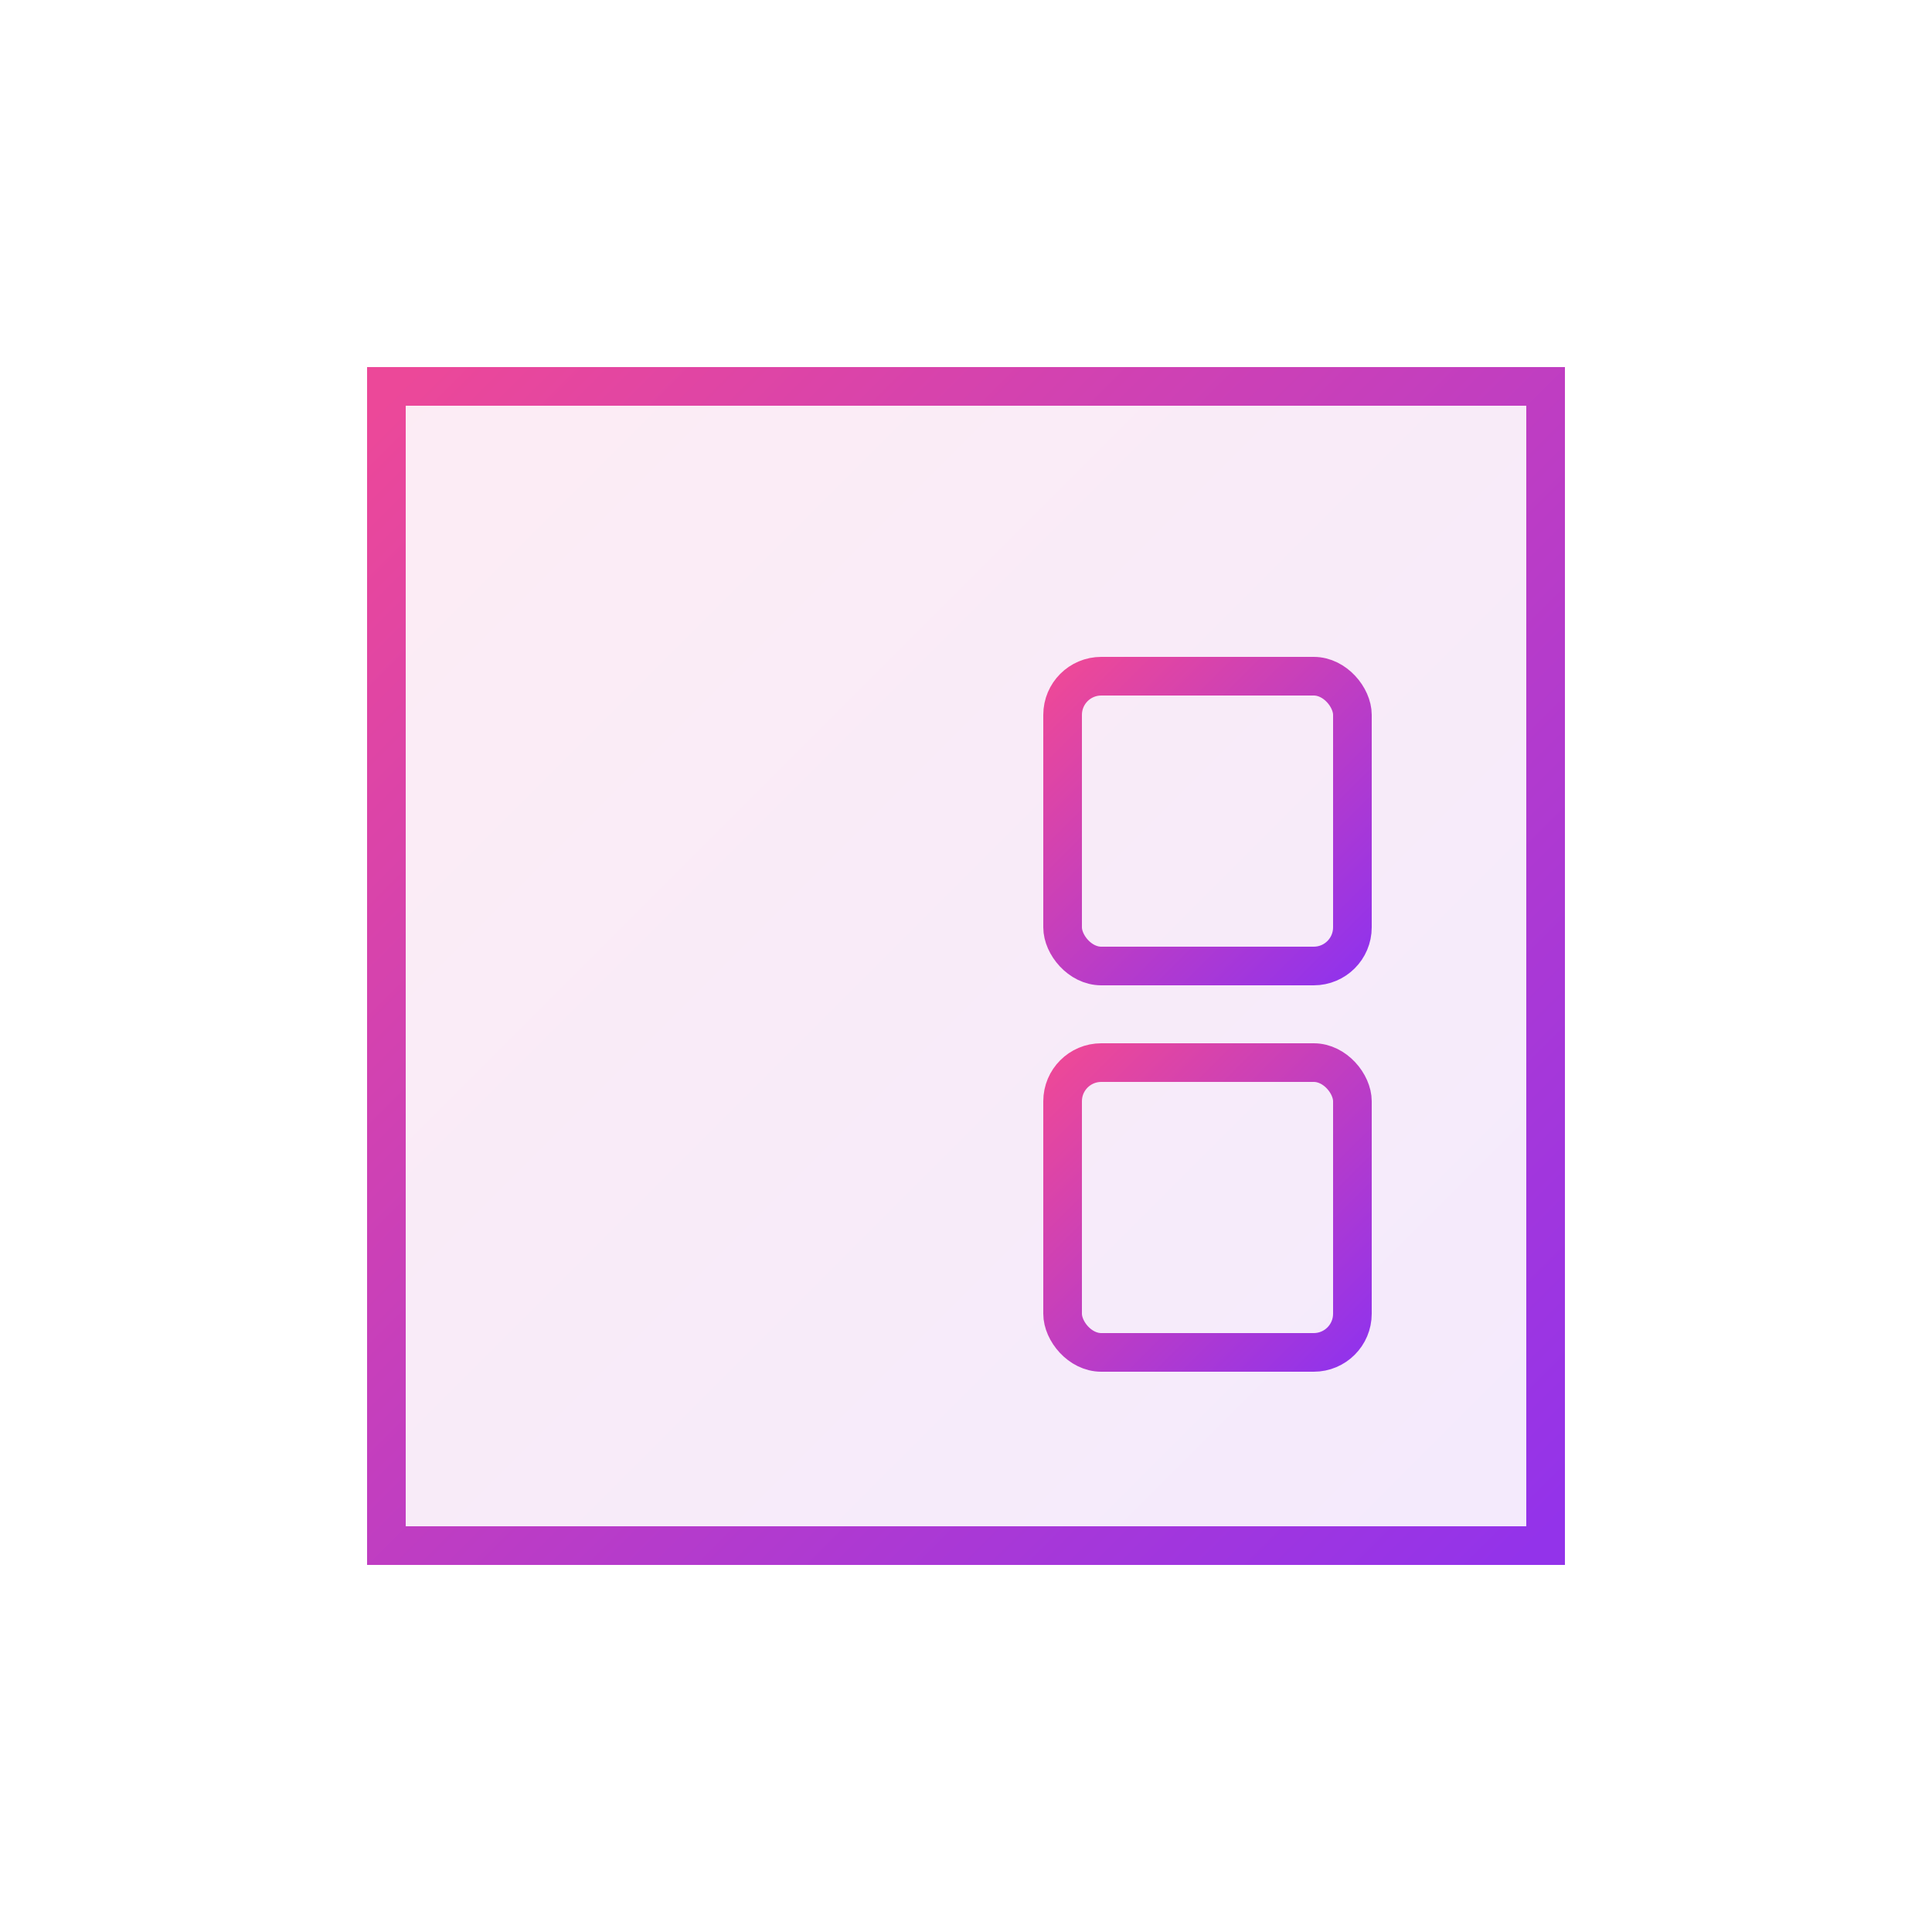 <?xml version="1.0" encoding="UTF-8"?>
<svg width="200" height="200" viewBox="0 0 200 200" fill="none" xmlns="http://www.w3.org/2000/svg">
  <defs>
    <linearGradient id="gradient" x1="0" y1="0" x2="1" y2="1">
      <stop offset="0%" stop-color="#EC4899"/>
      <stop offset="100%" stop-color="#9333EA"/>
    </linearGradient>
  </defs>
  
  <!-- Book -->
  <path d="M40 40h120v120H40z" fill="url(#gradient)" fill-opacity="0.1" stroke="url(#gradient)" stroke-width="4"/>
  <path d="M40 40h120" stroke="url(#gradient)" stroke-width="4"/>
  <path d="M100 40v120" stroke="url(#gradient)" stroke-width="4" stroke-dasharray="4 4"/>
  
  <!-- Text lines -->
  <path d="M60 70h30" stroke="url(#gradient)" stroke-width="4" stroke-linecap="round"/>
  <path d="M60 90h30" stroke="url(#gradient)" stroke-width="4" stroke-linecap="round"/>
  <path d="M60 110h30" stroke="url(#gradient)" stroke-width="4" stroke-linecap="round"/>
  
  <!-- Images -->
  <rect x="110" y="70" width="30" height="30" rx="4" stroke="url(#gradient)" stroke-width="4"/>
  <rect x="110" y="110" width="30" height="30" rx="4" stroke="url(#gradient)" stroke-width="4"/>
</svg> 